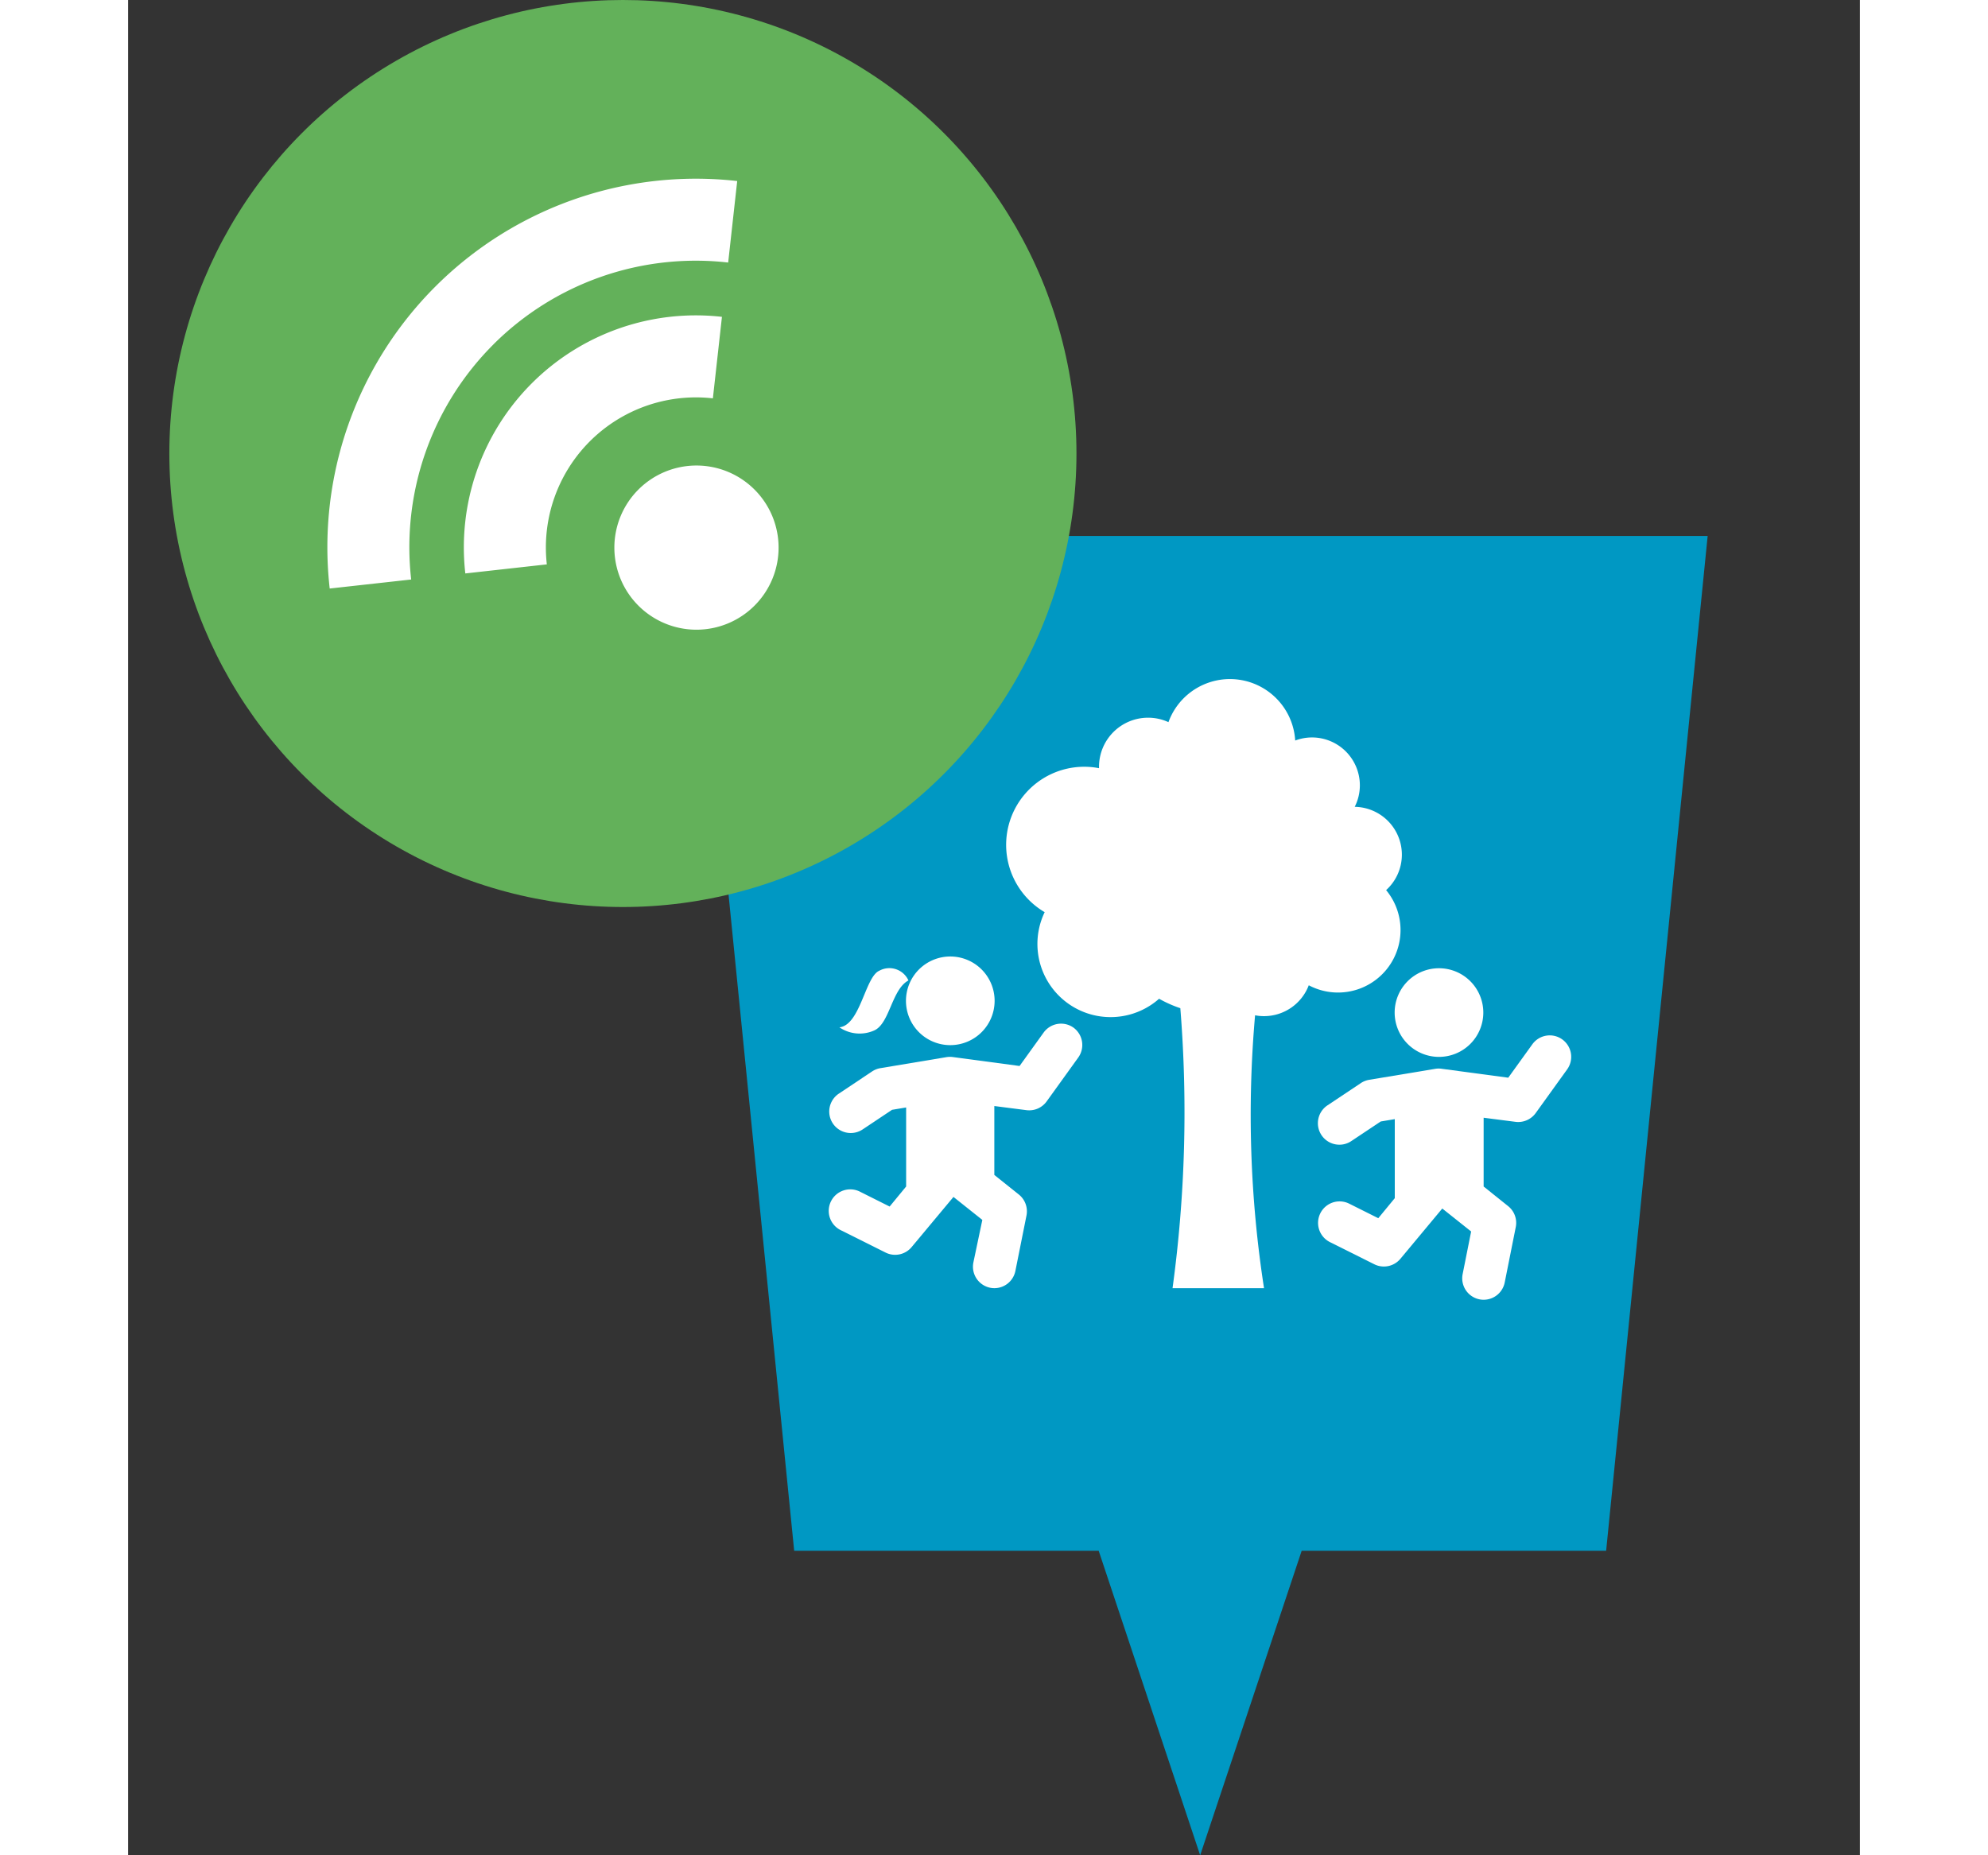 <svg id="event" xmlns="http://www.w3.org/2000/svg" height="42" width="45" viewBox="0 0 42 45"><rect x="0" y="0" width="42" height="45" fill="#333333" stroke="none"/><defs><style>.cls-1{fill:#0098c3;}.cls-2,.cls-4{fill:#fff;}.cls-3{fill:#63b15a;}.cls-4{fill-rule:evenodd;}</style></defs><title>event_freizeit_digi</title><polygon class="cls-1" points="13.692 13 16.154 37.615 23.539 37.615 26 45 28.462 37.615 35.846 37.615 38.308 13 13.692 13"/><path class="cls-2" d="M31.792,25.635a1.075,1.075,0,1,0-1.075-1.075A1.075,1.075,0,0,0,31.792,25.635Zm2.991-.423a.52.52,0,0,0-.727.118l-.584.81-1.611-.216a.5.5,0,0,0-.155,0l-1.612.268a.519.519,0,0,0-.2.081l-.806.537a.521.521,0,0,0,.29.955.512.512,0,0,0,.288-.088l.713-.475.341-.057v1.917l-.4.486-.706-.353a.521.521,0,0,0-.466.933l1.075.537a.522.522,0,0,0,.633-.132l1.016-1.22.7.557-.206,1.033a.52.52,0,0,0,.409.613.5.5,0,0,0,.1.01.521.521,0,0,0,.511-.419l.268-1.343a.519.519,0,0,0-.185-.509l-.594-.476V27.111l.776.1A.524.524,0,0,0,34.136,27l.766-1.064A.521.521,0,0,0,34.783,25.212Z"/><path class="cls-2" d="M30.892,20.73a1.161,1.161,0,0,0-1.144-1.16,1.145,1.145,0,0,0,.125-.522,1.161,1.161,0,0,0-1.161-1.161,1.149,1.149,0,0,0-.407.075,1.586,1.586,0,0,0-3.074-.446,1.178,1.178,0,0,0-.494-.108,1.19,1.19,0,0,0-1.19,1.19c0,.012,0,.023,0,.035a1.831,1.831,0,0,0-.357-.035,1.894,1.894,0,0,0-.961,3.527,1.775,1.775,0,0,0,2.775,2.1,2.936,2.936,0,0,0,.515.229,31.541,31.541,0,0,1-.189,6.792h2.219a27.517,27.517,0,0,1-.217-6.62,1.109,1.109,0,0,0,.217.021,1.161,1.161,0,0,0,1.085-.749A1.516,1.516,0,0,0,30.51,21.59,1.16,1.16,0,0,0,30.892,20.73Z"/><path class="cls-2" d="M19.939,25.35a1.075,1.075,0,1,0-1.074-1.074A1.074,1.074,0,0,0,19.939,25.35Zm2.991-.423a.521.521,0,0,0-.727.119l-.583.81-1.611-.216a.536.536,0,0,0-.155,0l-1.612.269a.522.522,0,0,0-.2.08l-.806.538a.521.521,0,1,0,.579.867l.712-.475.342-.057v1.917l-.4.486-.705-.353a.522.522,0,1,0-.467.933l1.075.537A.52.52,0,0,0,19,30.251l1.017-1.219.7.557L20.5,30.621a.521.521,0,0,0,.409.614.514.514,0,0,0,.1.01.52.52,0,0,0,.51-.419l.269-1.344a.522.522,0,0,0-.186-.509l-.594-.475V26.827l.777.1a.522.522,0,0,0,.492-.212l.766-1.064A.522.522,0,0,0,22.93,24.927Z"/><path class="cls-2" d="M18.925,23.781a.508.508,0,0,0-.71-.234c-.34.151-.458,1.316-.964,1.371a.869.869,0,0,0,.837.079C18.471,24.837,18.516,24,18.925,23.781Z"/><circle class="cls-3" cx="12" cy="11" r="11"/><path class="cls-4" d="M14.182,9.662l.22-1.977a5.627,5.627,0,0,0-6.224,6.224l1.977-.22a3.64,3.64,0,0,1,4.027-4.027M8.853,8.36a6.947,6.947,0,0,1,5.7-1.992l.219-1.977a8.937,8.937,0,0,0-9.883,9.884l1.976-.219a6.952,6.952,0,0,1,1.993-5.7m6.334,3.519a1.991,1.991,0,1,0,0,2.815,1.989,1.989,0,0,0,0-2.815"/></svg>